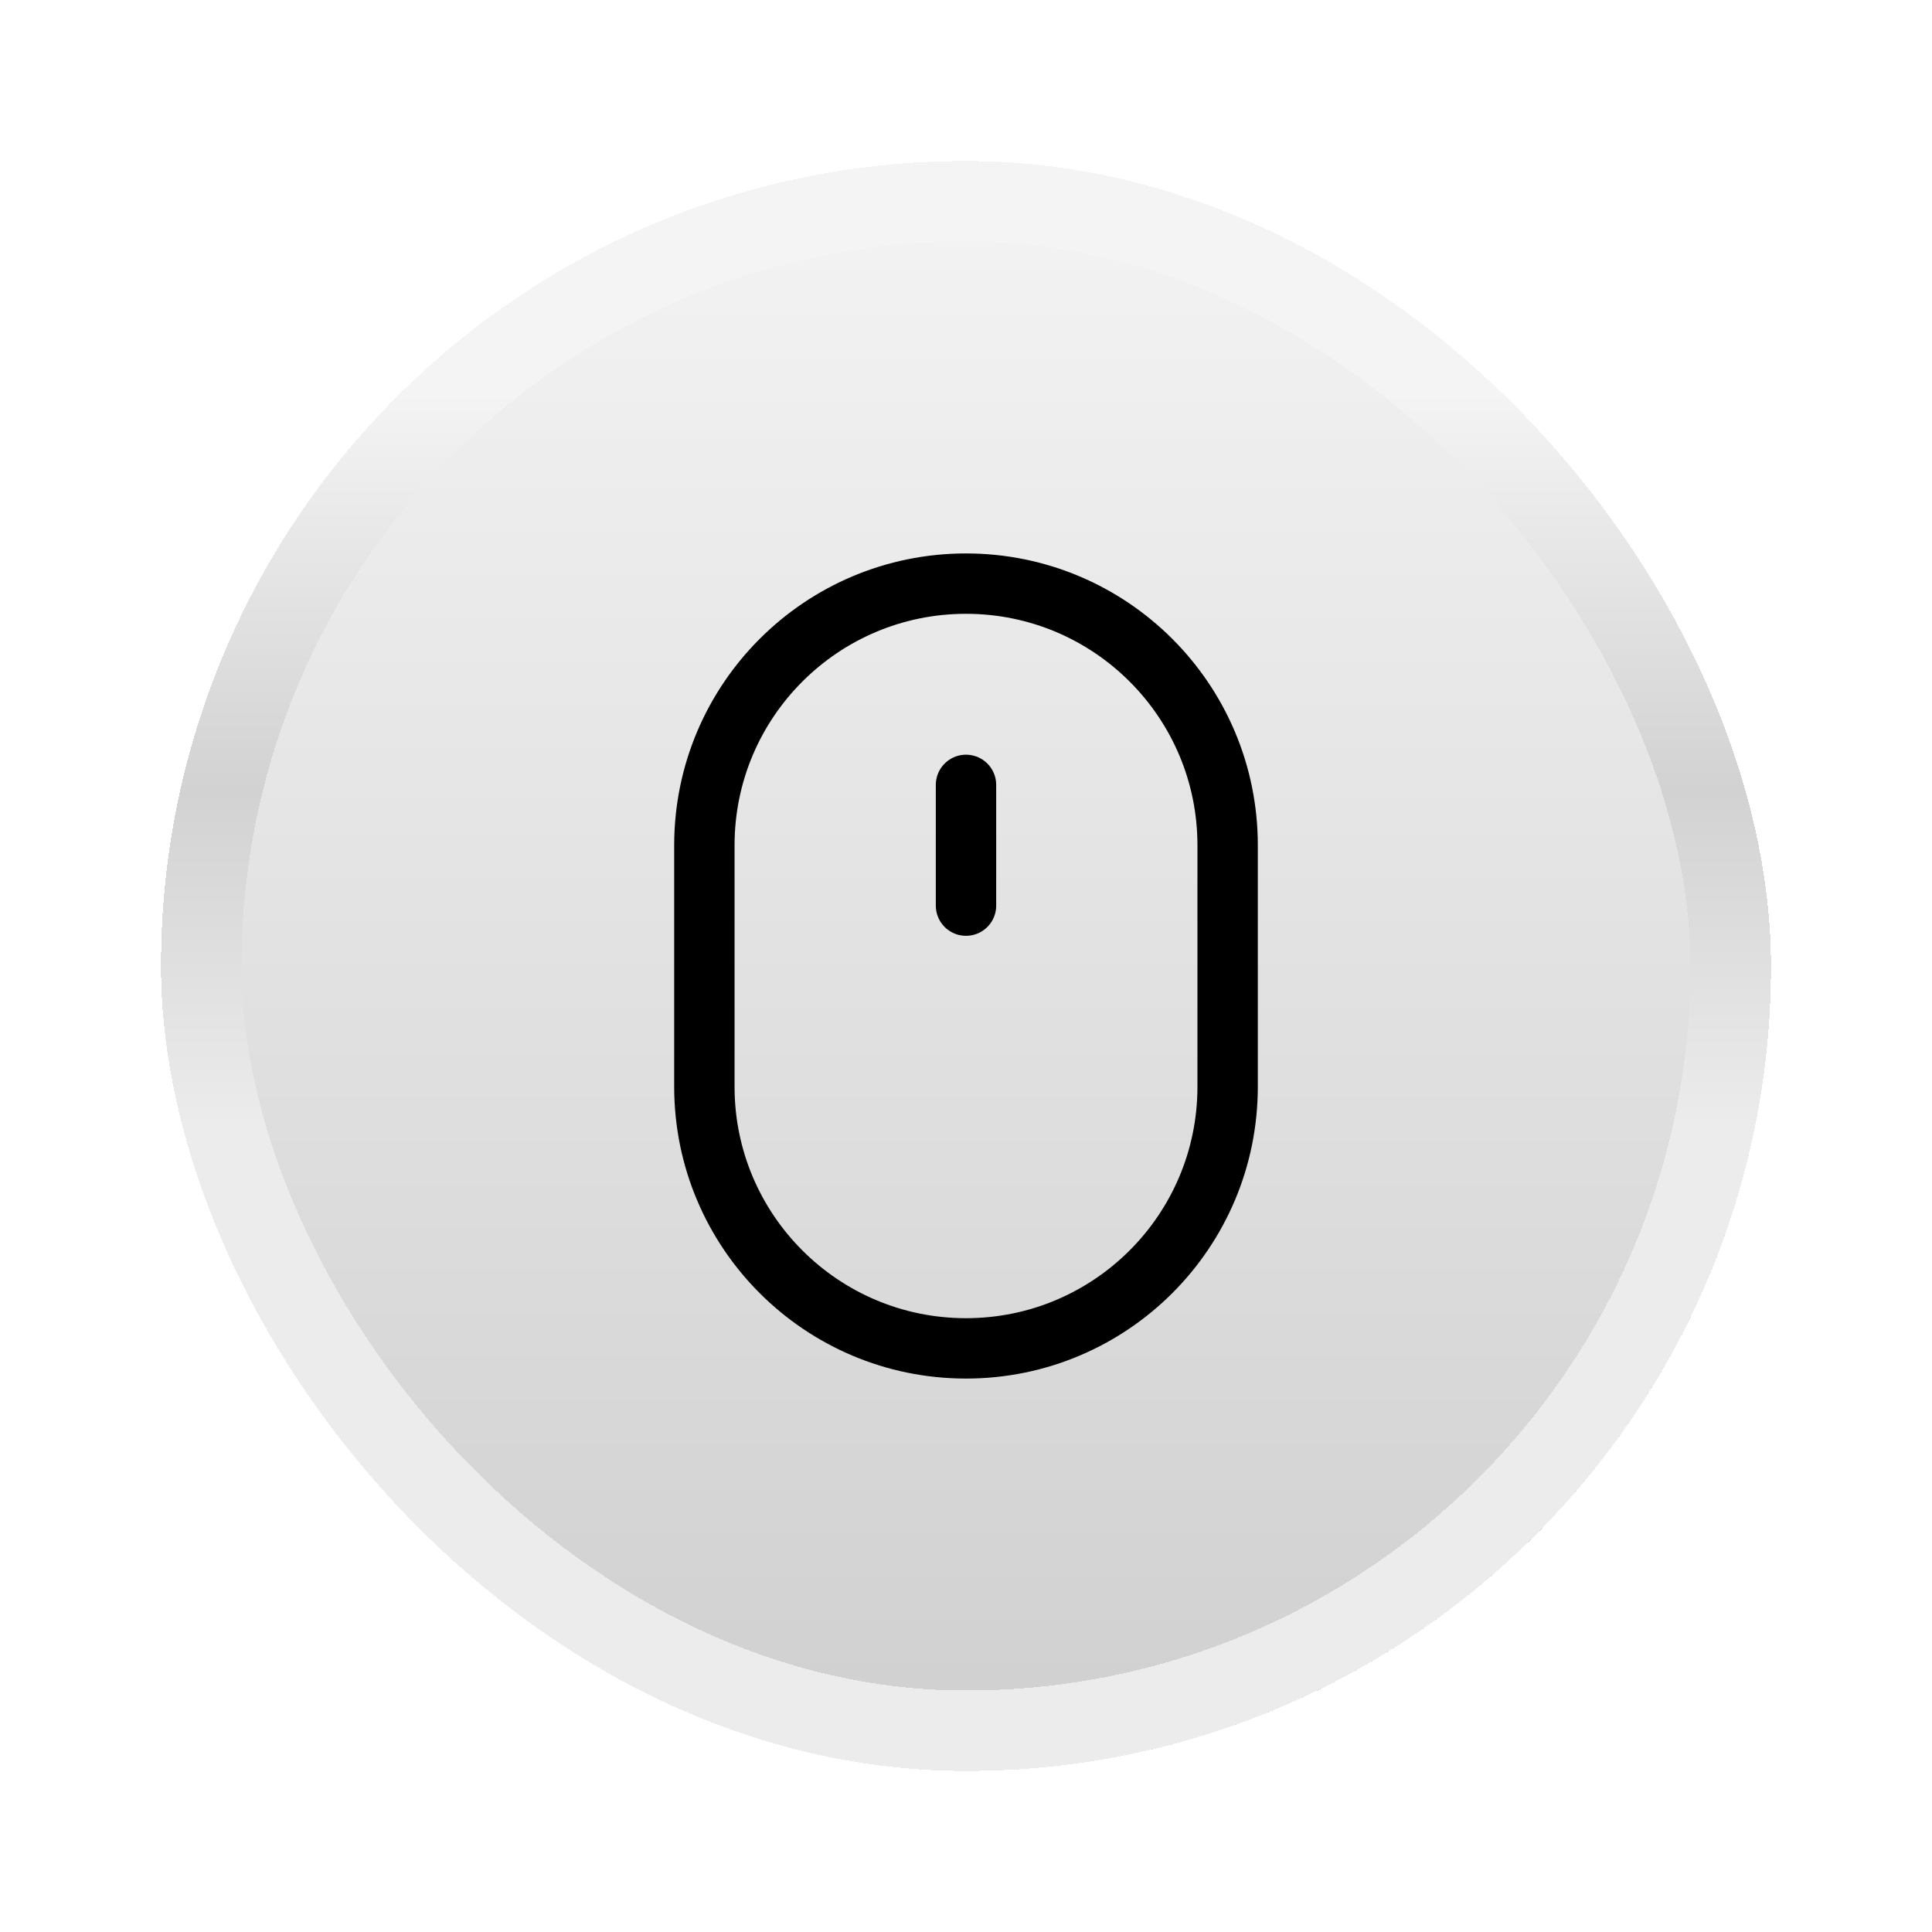 <svg width="96" height="96" viewBox="0 0 96 96" fill="none" xmlns="http://www.w3.org/2000/svg">
<g filter="url(#filter0_d_93_1546)">
<rect x="8" y="2" width="80" height="80" rx="40" fill="url(#paint0_linear_93_1546)" shape-rendering="crispEdges"/>
<rect x="10" y="4" width="76" height="76" rx="38" stroke="url(#paint1_linear_93_1546)" stroke-width="4" shape-rendering="crispEdges"/>
<path d="M35 48V36C35 28.82 40.82 23 48 23C55.18 23 61 28.82 61 36V48C61 55.18 55.18 61 48 61C40.82 61 35 55.18 35 48Z" stroke="black" stroke-width="3" stroke-linecap="round"/>
<path d="M48 33V39" stroke="black" stroke-width="3" stroke-linecap="round"/>
</g>
<defs>
<filter id="filter0_d_93_1546" x="0" y="0" width="96" height="96" filterUnits="userSpaceOnUse" color-interpolation-filters="sRGB">
<feFlood flood-opacity="0" result="BackgroundImageFix"/>
<feColorMatrix in="SourceAlpha" type="matrix" values="0 0 0 0 0 0 0 0 0 0 0 0 0 0 0 0 0 0 127 0" result="hardAlpha"/>
<feOffset dy="6"/>
<feGaussianBlur stdDeviation="4"/>
<feComposite in2="hardAlpha" operator="out"/>
<feColorMatrix type="matrix" values="0 0 0 0 0 0 0 0 0 0 0 0 0 0 0 0 0 0 0.16 0"/>
<feBlend mode="normal" in2="BackgroundImageFix" result="effect1_dropShadow_93_1546"/>
<feBlend mode="normal" in="SourceGraphic" in2="effect1_dropShadow_93_1546" result="shape"/>
</filter>
<linearGradient id="paint0_linear_93_1546" x1="48" y1="2" x2="48" y2="82" gradientUnits="userSpaceOnUse">
<stop stop-color="#F4F4F4"/>
<stop offset="1" stop-color="#CFCFCF"/>
</linearGradient>
<linearGradient id="paint1_linear_93_1546" x1="48" y1="82" x2="48" y2="2" gradientUnits="userSpaceOnUse">
<stop offset="0.4" stop-color="#ECECEC"/>
<stop offset="0.609" stop-color="#D2D2D2"/>
<stop offset="0.856" stop-color="#F4F4F4"/>
</linearGradient>
</defs>
</svg>
